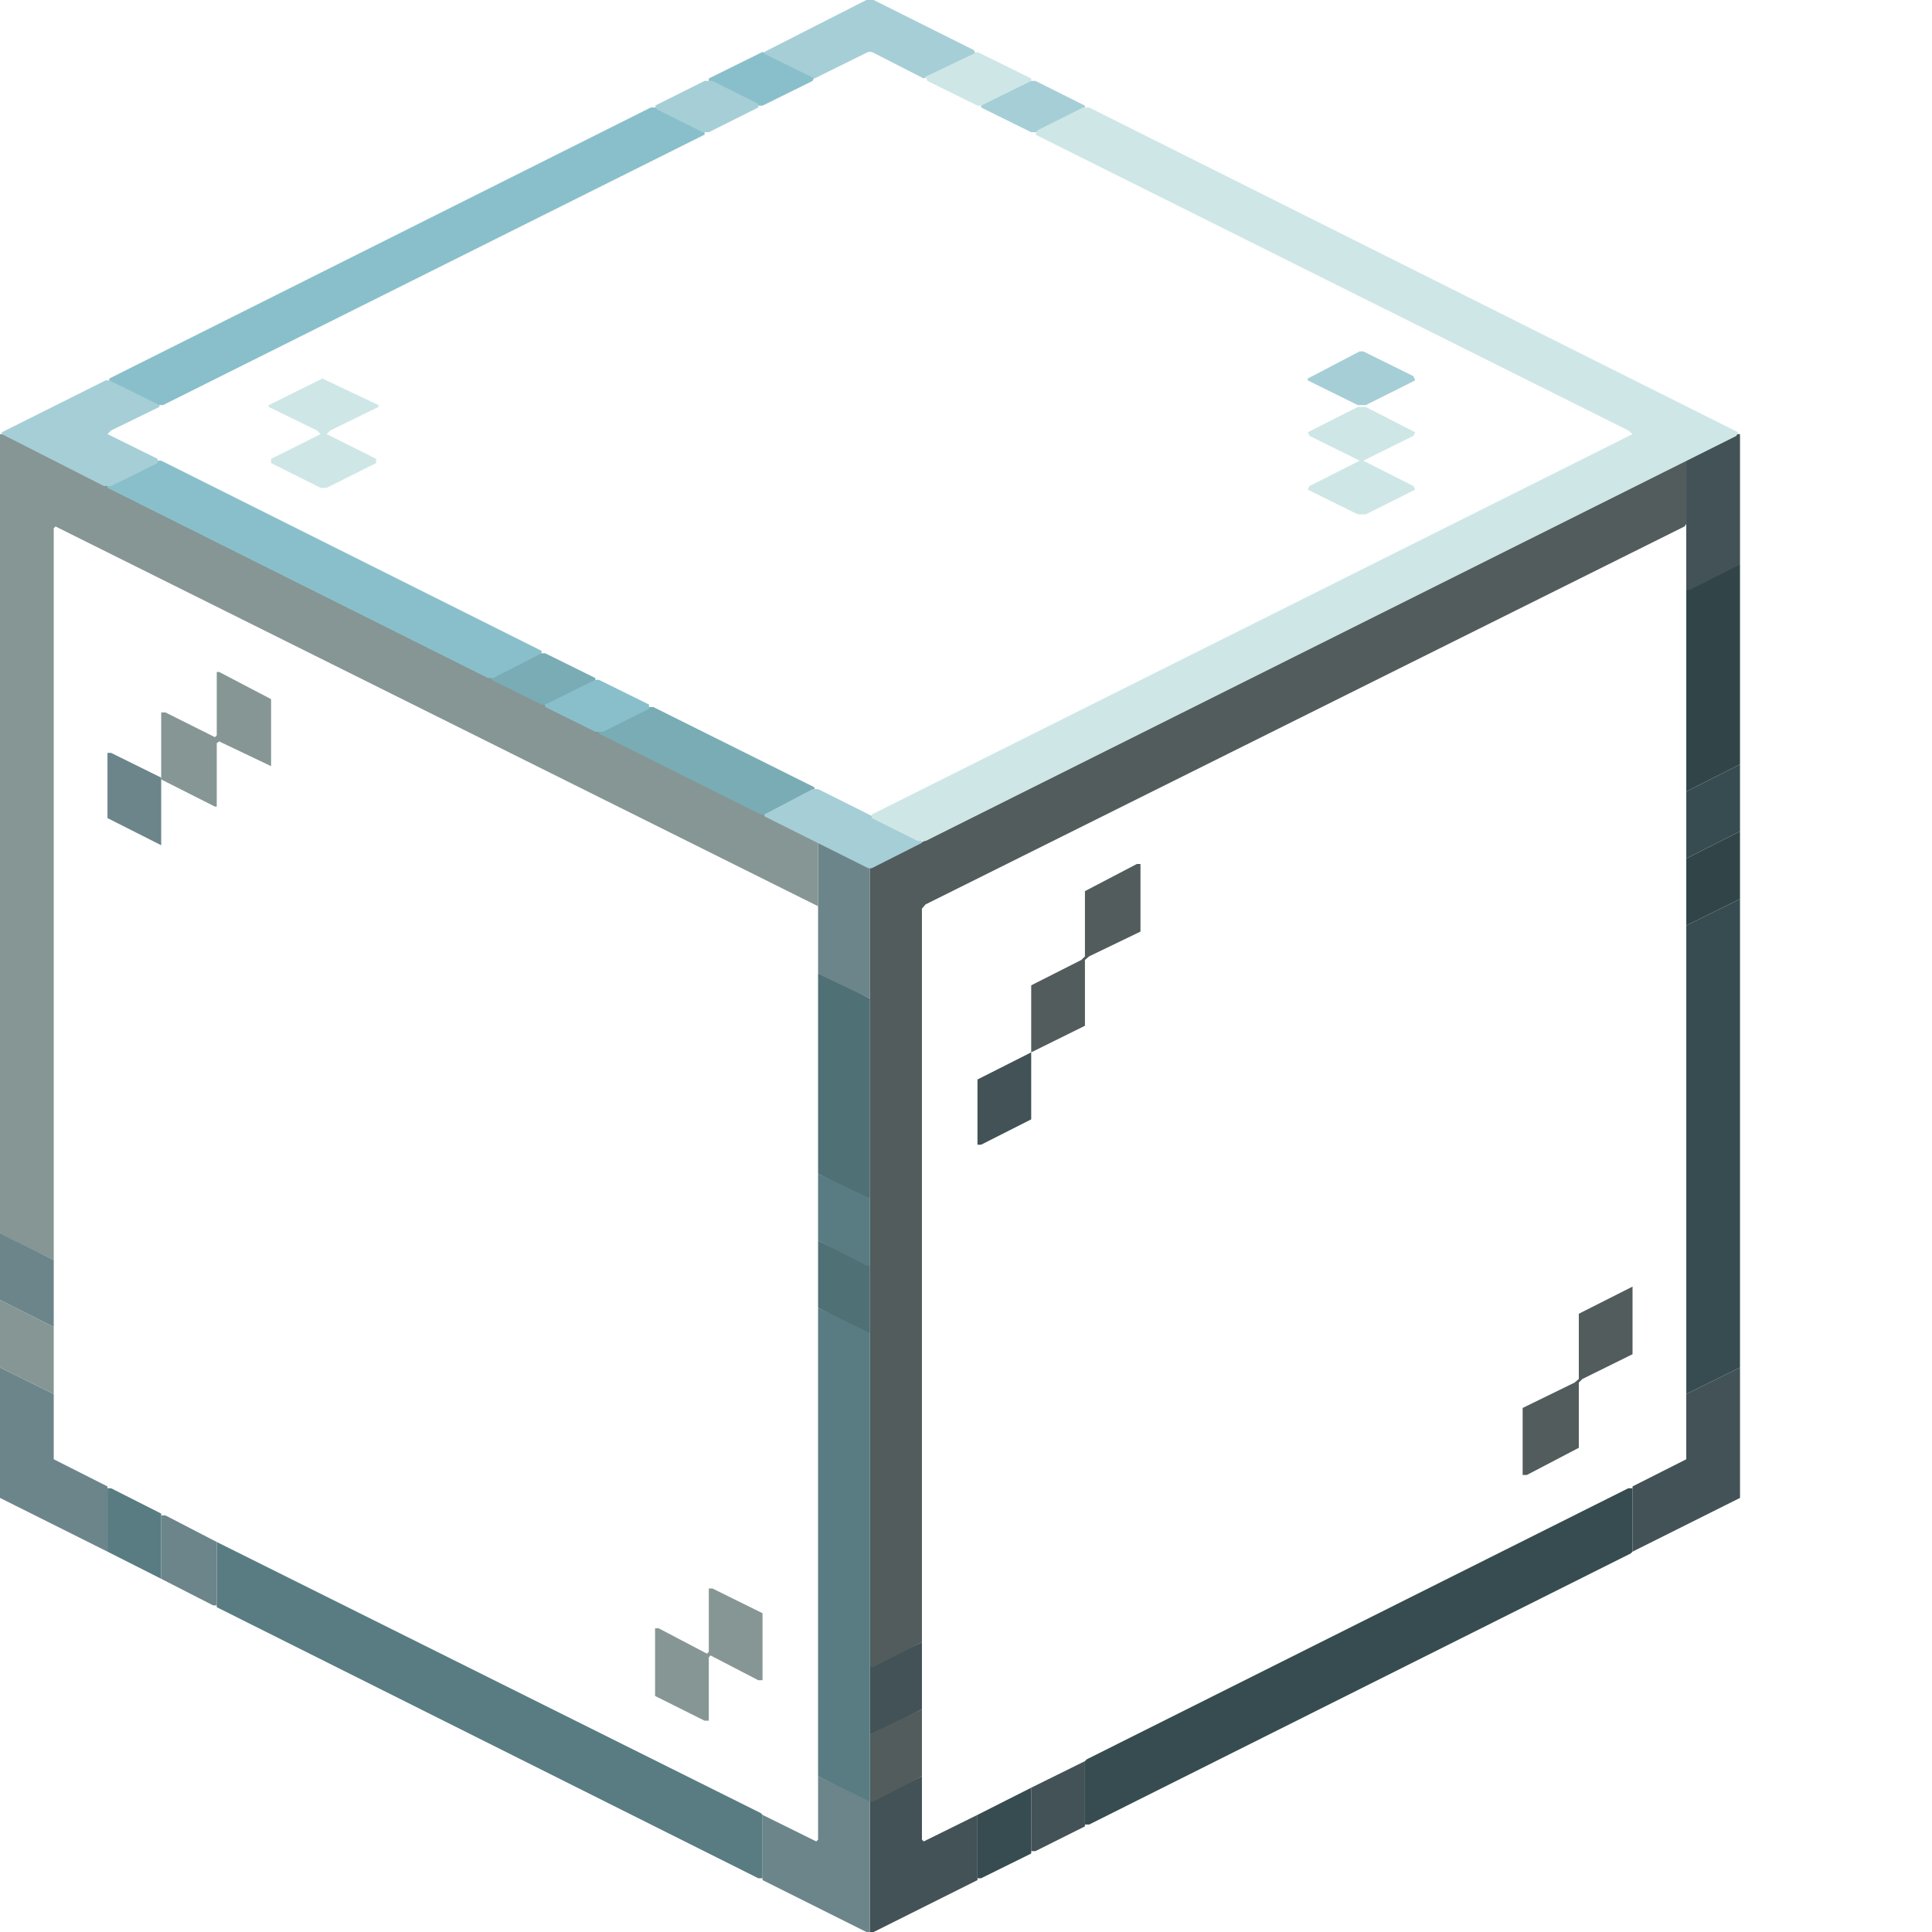 <svg height="32" width="32" viewBox="0 0 32 32"><defs /><path d="M 28.82,13.77 L 27.93,14.22 L 27.93,15.33 L 28.82,14.89 Z" fill="#314548" stroke="none" /><path d="M 28.82,9.35 L 28.76,9.35 L 27.93,9.77 L 27.93,13.11 L 28.82,12.66 Z" fill="#314548" stroke="none" /><path d="M 17.08,29.61 L 16.19,30.06 L 16.19,31.11 L 16.25,31.11 L 17.08,30.70 Z" fill="#374c51" stroke="none" /><path d="M 27.04,24.65 L 26.97,24.65 L 18.00,29.14 L 17.97,29.17 L 17.97,30.22 L 18.04,30.22 L 27.01,25.73 L 27.04,25.70 Z" fill="#374c51" stroke="none" /><path d="M 28.82,14.89 L 27.93,15.33 L 27.93,23.09 L 28.82,22.65 Z" fill="#374c51" stroke="none" /><path d="M 28.82,12.66 L 27.93,13.11 L 27.93,14.22 L 28.82,13.77 Z" fill="#374c51" stroke="none" /><path d="M 15.27,29.42 L 14.41,29.84 L 14.41,32.00 L 14.47,32.00 L 16.19,31.14 L 16.19,30.06 L 15.30,30.50 L 15.27,30.47 Z" fill="#425256" stroke="none" /><path d="M 17.97,29.17 L 17.08,29.61 L 17.08,30.66 L 17.15,30.66 L 17.97,30.25 Z" fill="#425256" stroke="none" /><path d="M 15.27,27.20 L 14.41,27.61 L 14.41,28.72 L 14.47,28.72 L 15.27,28.31 Z" fill="#425256" stroke="none" /><path d="M 28.82,22.65 L 27.93,23.09 L 27.93,24.17 L 27.04,24.62 L 27.04,25.70 L 28.82,24.81 Z" fill="#425256" stroke="none" /><path d="M 17.08,17.43 L 16.19,17.88 L 16.19,18.96 L 16.25,18.96 L 17.08,18.54 Z" fill="#425256" stroke="none" /><path d="M 28.82,7.19 L 28.76,7.19 L 27.93,7.60 L 27.93,9.77 L 27.99,9.77 L 28.82,9.35 Z" fill="#425256" stroke="none" /><path d="M 15.27,28.31 L 14.41,28.72 L 14.41,29.84 L 14.47,29.84 L 15.27,29.42 Z" fill="#525c5c" stroke="none" /><path d="M 27.04,21.31 L 26.15,21.76 L 26.15,22.84 L 26.08,22.90 L 25.22,23.32 L 25.22,24.43 L 25.29,24.43 L 26.15,23.98 L 26.15,22.90 L 26.21,22.84 L 27.04,22.43 Z" fill="#525c5c" stroke="none" /><path d="M 18.89,14.31 L 18.83,14.31 L 17.97,14.76 L 17.97,15.84 L 17.91,15.90 L 17.08,16.32 L 17.08,17.43 L 17.97,16.99 L 17.97,15.90 L 18.04,15.84 L 18.89,15.43 Z" fill="#525c5c" stroke="none" /><path d="M 27.93,7.63 L 27.86,7.63 L 14.41,14.38 L 14.41,27.61 L 14.47,27.61 L 15.27,27.20 L 15.27,15.05 L 15.33,14.98 L 27.90,8.72 L 27.93,8.68 Z" fill="#525c5c" stroke="none" /><path d="M 13.55,20.55 L 13.55,21.66 L 14.35,22.08 L 14.41,22.08 L 14.41,20.96 Z" fill="#4f7075" stroke="none" /><path d="M 13.55,16.13 L 13.55,19.44 L 14.35,19.85 L 14.41,19.85 L 14.41,16.54 L 13.61,16.13 Z" fill="#4f7075" stroke="none" /><path d="M 3.59,25.54 L 3.59,26.62 L 12.56,31.11 L 12.63,31.11 L 12.63,30.06 L 12.60,30.03 Z" fill="#597c83" stroke="none" /><path d="M 1.78,24.65 L 1.78,25.70 L 2.67,26.15 L 2.67,25.07 L 1.84,24.65 Z" fill="#597c83" stroke="none" /><path d="M 13.55,21.66 L 13.55,29.42 L 14.35,29.84 L 14.41,29.84 L 14.41,22.08 Z" fill="#597c83" stroke="none" /><path d="M 13.55,19.44 L 13.55,20.55 L 14.35,20.96 L 14.41,20.96 L 14.41,19.85 Z" fill="#597c83" stroke="none" /><path d="M 13.55,29.42 L 13.55,30.47 L 13.52,30.50 L 12.63,30.06 L 12.63,31.14 L 14.35,32.00 L 14.41,32.00 L 14.41,29.84 Z" fill="#6c858b" stroke="none" /><path d="M 2.67,25.10 L 2.67,26.15 L 3.53,26.59 L 3.59,26.59 L 3.59,25.54 L 2.74,25.10 Z" fill="#6c858b" stroke="none" /><path d="M 0.00,22.65 L 0.00,24.81 L 1.78,25.70 L 1.78,24.62 L 0.89,24.17 L 0.89,23.09 Z" fill="#6c858b" stroke="none" /><path d="M 0.00,20.42 L 0.00,21.53 L 0.89,21.98 L 0.89,20.87 Z" fill="#6c858b" stroke="none" /><path d="M 13.55,13.96 L 13.55,16.13 L 14.41,16.54 L 14.41,14.38 L 13.61,13.96 Z" fill="#6c858b" stroke="none" /><path d="M 1.78,12.47 L 1.78,13.55 L 2.67,14.00 L 2.67,12.88 L 1.84,12.47 Z" fill="#6c858b" stroke="none" /><path d="M 11.80,26.31 L 11.74,26.31 L 11.74,27.36 L 11.71,27.39 L 10.91,26.97 L 10.85,26.97 L 10.85,28.09 L 11.67,28.50 L 11.74,28.50 L 11.74,27.45 L 11.77,27.42 L 12.56,27.83 L 12.63,27.83 L 12.63,26.72 Z" fill="#859695" stroke="none" /><path d="M 0.00,21.53 L 0.00,22.65 L 0.89,23.09 L 0.89,21.98 Z" fill="#859695" stroke="none" /><path d="M 3.63,11.13 L 3.59,11.13 L 3.59,12.18 L 3.56,12.21 L 2.74,11.80 L 2.67,11.80 L 2.67,12.91 L 3.56,13.36 L 3.59,13.36 L 3.59,12.31 L 3.63,12.28 L 4.49,12.69 L 4.49,11.58 Z" fill="#859695" stroke="none" /><path d="M 0.00,7.19 L 0.00,20.42 L 0.03,20.45 L 0.89,20.87 L 0.89,8.75 L 0.92,8.72 L 13.55,15.01 L 13.55,13.93 L 0.06,7.19 Z" fill="#859695" stroke="none" /><path d="M 9.92,12.12 L 9.92,12.15 L 12.60,13.49 L 12.69,13.49 L 13.49,13.07 L 13.49,13.04 L 10.82,11.71 L 10.75,11.71 Z" fill="#7aacb5" stroke="none" /><path d="M 8.14,11.23 L 8.14,11.26 L 8.97,11.67 L 9.10,11.67 L 9.86,11.29 L 9.86,11.23 L 9.03,10.82 L 8.94,10.82 Z" fill="#7aacb5" stroke="none" /><path d="M 9.03,11.67 L 9.03,11.71 L 9.86,12.12 L 9.99,12.12 L 10.75,11.74 L 10.75,11.67 L 9.92,11.26 L 9.86,11.26 Z" fill="#89bfcb" stroke="none" /><path d="M 1.78,8.05 L 1.78,8.08 L 8.08,11.23 L 8.17,11.23 L 8.97,10.82 L 8.97,10.78 L 2.67,7.63 L 2.61,7.63 Z" fill="#89bfcb" stroke="none" /><path d="M 11.67,2.19 L 10.88,1.78 L 10.78,1.78 L 1.81,6.27 L 1.81,6.33 L 2.58,6.71 L 2.70,6.71 L 11.67,2.23 Z" fill="#89bfcb" stroke="none" /><path d="M 13.49,1.27 L 12.63,0.86 L 11.74,1.30 L 11.74,1.34 L 12.56,1.75 L 12.63,1.75 L 13.46,1.34 Z" fill="#89bfcb" stroke="none" /><path d="M 12.66,13.49 L 12.66,13.52 L 14.38,14.38 L 14.44,14.38 L 15.27,13.96 L 15.27,13.93 L 13.55,13.07 L 13.46,13.07 Z" fill="#a6ced6" stroke="none" /><path d="M 2.64,6.71 L 1.81,6.30 L 1.75,6.30 L 0.03,7.16 L 0.03,7.19 L 1.72,8.05 L 1.84,8.05 L 2.61,7.67 L 2.61,7.60 L 1.78,7.19 L 1.84,7.13 L 2.64,6.74 Z" fill="#a6ced6" stroke="none" /><path d="M 21.66,6.27 L 21.66,6.30 L 22.49,6.71 L 22.62,6.71 L 23.44,6.30 L 23.41,6.23 L 22.58,5.82 L 22.52,5.82 Z" fill="#a6ced6" stroke="none" /><path d="M 16.25,1.72 L 16.25,1.78 L 17.08,2.19 L 17.18,2.19 L 17.97,1.78 L 17.97,1.75 L 17.15,1.34 L 17.02,1.34 Z" fill="#a6ced6" stroke="none" /><path d="M 10.85,1.75 L 10.88,1.81 L 11.64,2.19 L 11.74,2.19 L 12.56,1.78 L 12.56,1.72 L 11.80,1.34 L 11.67,1.34 Z" fill="#a6ced6" stroke="none" /><path d="M 12.66,0.86 L 12.66,0.89 L 13.49,1.30 L 14.38,0.86 L 14.44,0.86 L 15.30,1.30 L 16.16,0.89 L 16.13,0.83 L 14.47,0.00 L 14.35,0.00 Z" fill="#a6ced6" stroke="none" /><path d="M 22.49,6.74 L 21.66,7.16 L 21.69,7.22 L 22.52,7.63 L 21.69,8.05 L 21.66,8.11 L 22.49,8.52 L 22.62,8.52 L 23.44,8.11 L 23.41,8.05 L 22.58,7.63 L 23.41,7.22 L 23.44,7.16 L 22.62,6.74 Z" fill="#cee7e6" stroke="none" /><path d="M 5.34,6.27 L 4.45,6.71 L 4.45,6.74 L 5.25,7.13 L 5.31,7.19 L 4.49,7.60 L 4.49,7.67 L 5.31,8.08 L 5.41,8.08 L 6.23,7.67 L 6.23,7.60 L 5.41,7.19 L 5.47,7.13 L 6.27,6.74 L 6.27,6.71 Z" fill="#cee7e6" stroke="none" /><path d="M 28.79,7.16 L 18.04,1.78 L 17.94,1.78 L 17.18,2.16 L 17.15,2.23 L 26.97,7.13 L 27.04,7.19 L 14.44,13.49 L 14.44,13.55 L 15.20,13.93 L 15.33,13.93 L 28.76,7.22 Z" fill="#cee7e6" stroke="none" /><path d="M 15.33,1.27 L 15.36,1.34 L 16.19,1.75 L 16.25,1.75 L 17.08,1.34 L 17.08,1.30 L 16.19,0.86 Z" fill="#cee7e6" stroke="none" /></svg>